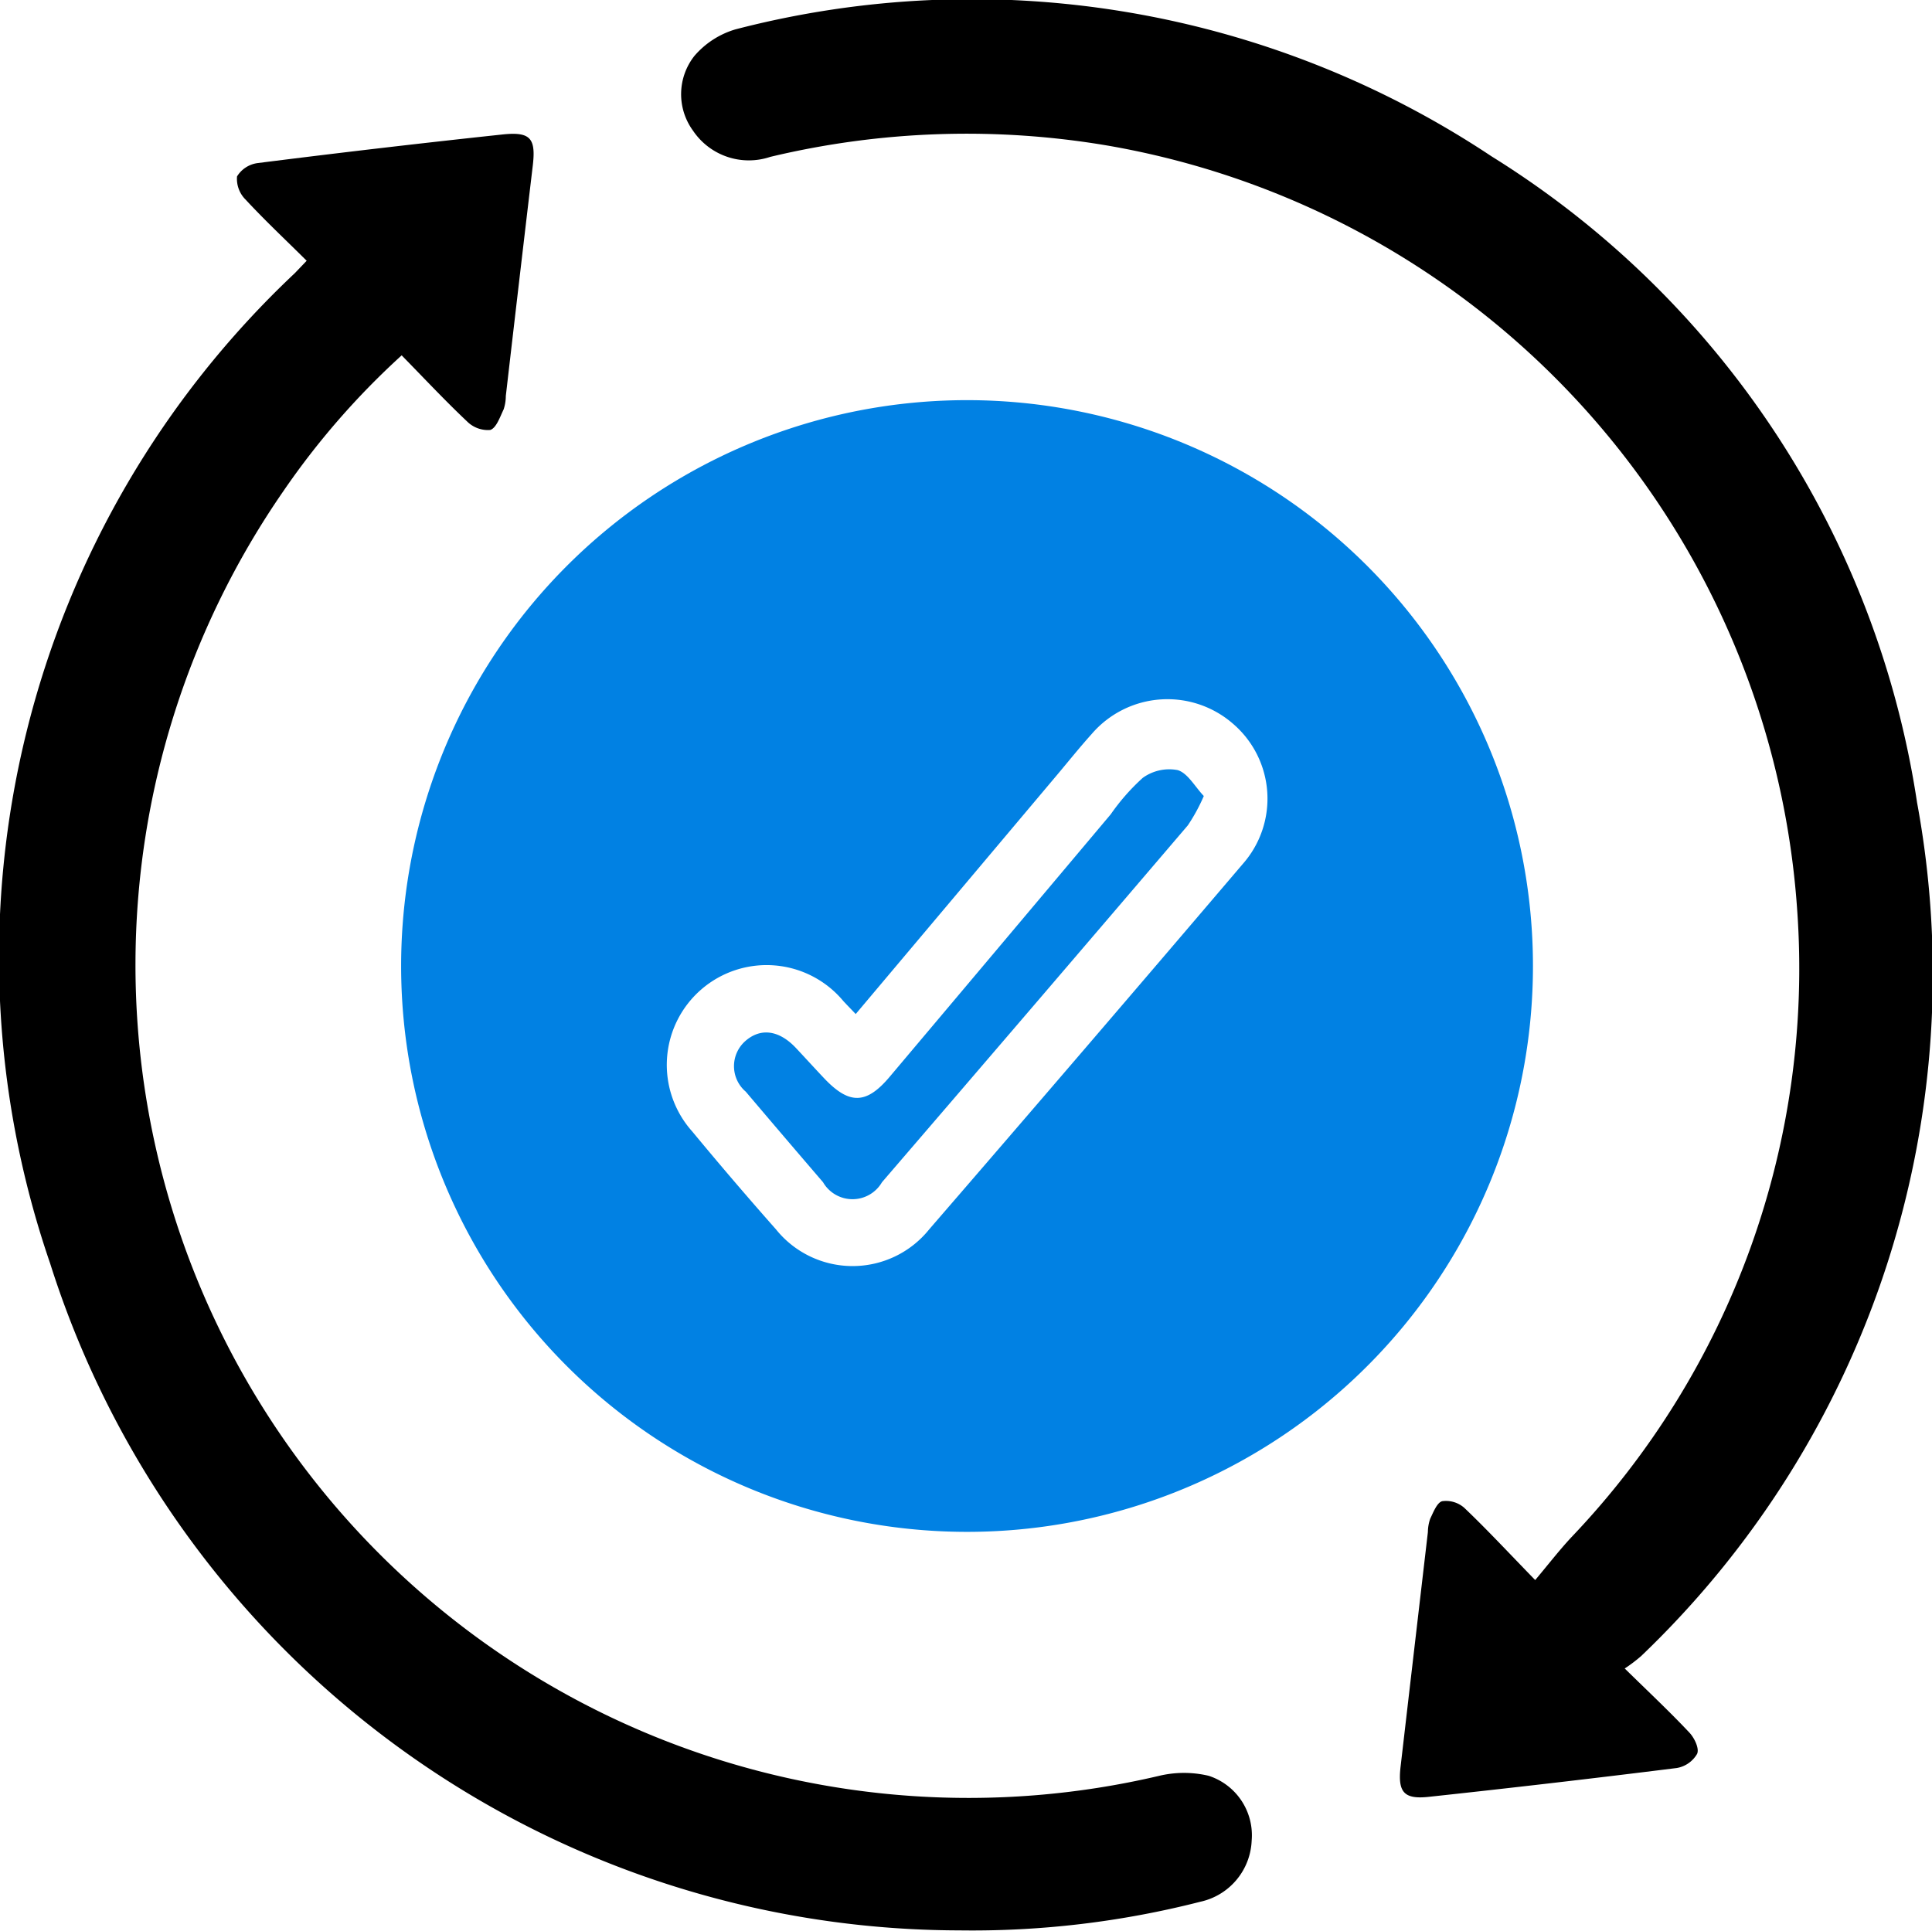 <svg id="Group_10464" data-name="Group 10464" xmlns="http://www.w3.org/2000/svg" xmlns:xlink="http://www.w3.org/1999/xlink" width="25.007" height="25" viewBox="0 0 25.007 25" fill="#000000">
  <defs>
    <clipPath id="clip-path">
      <rect id="Rectangle_3634" data-name="Rectangle 3634" width="25.007" height="25" fill="none"/>
    </clipPath>
  </defs>
  <g id="Group_10462" data-name="Group 10462" clip-path="url(#clip-path)">
    <path id="Path_287" data-name="Path 287" d="M77.088,84.2a7.325,7.325,0,1,1,7.295,7.325A7.325,7.325,0,0,1,77.088,84.2m5.883.621c-.067-.071-.114-.118-.159-.167a1.292,1.292,0,1,0-1.955,1.689q.53.641,1.082,1.265a1.272,1.272,0,0,0,1.985,0q2.038-2.357,4.058-4.729a1.277,1.277,0,0,0-.123-1.812,1.292,1.292,0,0,0-1.832.129c-.152.169-.294.346-.44.52l-2.616,3.107" transform="translate(-71.896 -71.695)" fill="#0181e3"/>
    <path id="Path_288" data-name="Path 288" d="M3.969,27.432c-.269-.267-.539-.52-.79-.791a.379.379,0,0,1-.111-.3.369.369,0,0,1,.268-.173q1.577-.2,3.157-.369c.378-.042.449.046.4.427q-.175,1.478-.346,2.957a.552.552,0,0,1-.028.173c-.048.1-.095.242-.174.267a.382.382,0,0,1-.3-.111c-.287-.271-.556-.559-.846-.855a10.058,10.058,0,0,0-1.534,1.762,10.783,10.783,0,0,0,11.34,16.626,1.382,1.382,0,0,1,.64,0,.809.809,0,0,1,.556.839.845.845,0,0,1-.663.791,11.914,11.914,0,0,1-3.123.371A12.366,12.366,0,0,1,.648,40.409,12.167,12.167,0,0,1,3.815,27.594l.154-.161" transform="translate(0 -24.057)"/>
    <path id="Path_289" data-name="Path 289" d="M143.165,21.6c.312.306.582.559.835.828.066.069.133.21.1.277a.377.377,0,0,1-.262.182q-1.6.2-3.208.373c-.326.036-.406-.06-.367-.394q.176-1.516.353-3.033a.545.545,0,0,1,.03-.173c.041-.084.088-.21.156-.227a.359.359,0,0,1,.285.086c.292.278.567.574.918.935.168-.2.31-.384.468-.554a10.663,10.663,0,0,0,2.923-8.12,10.791,10.791,0,0,0-8.911-9.893,10.919,10.919,0,0,0-4.382.144.871.871,0,0,1-1-.341.8.8,0,0,1,.019-.966,1.116,1.116,0,0,1,.532-.344,12.147,12.147,0,0,1,9.786,1.644,11.949,11.949,0,0,1,5.508,8.367,12.21,12.21,0,0,1-3.573,11.048,2.033,2.033,0,0,1-.213.161" transform="translate(-122.134 0)"/>
    <path id="Path_290" data-name="Path 290" d="M147.152,148.226a2.332,2.332,0,0,1-.205.376q-1.975,2.314-3.959,4.62a.441.441,0,0,1-.763,0q-.5-.582-1-1.172a.434.434,0,0,1-.012-.65c.2-.181.441-.15.662.085.121.129.24.26.361.388.326.346.547.345.85-.014q1.433-1.7,2.863-3.4a2.748,2.748,0,0,1,.415-.472.586.586,0,0,1,.451-.1c.13.039.221.211.338.335" transform="translate(-131.572 -137.918)" fill="#0181e3"/>
  </g>
</svg>
